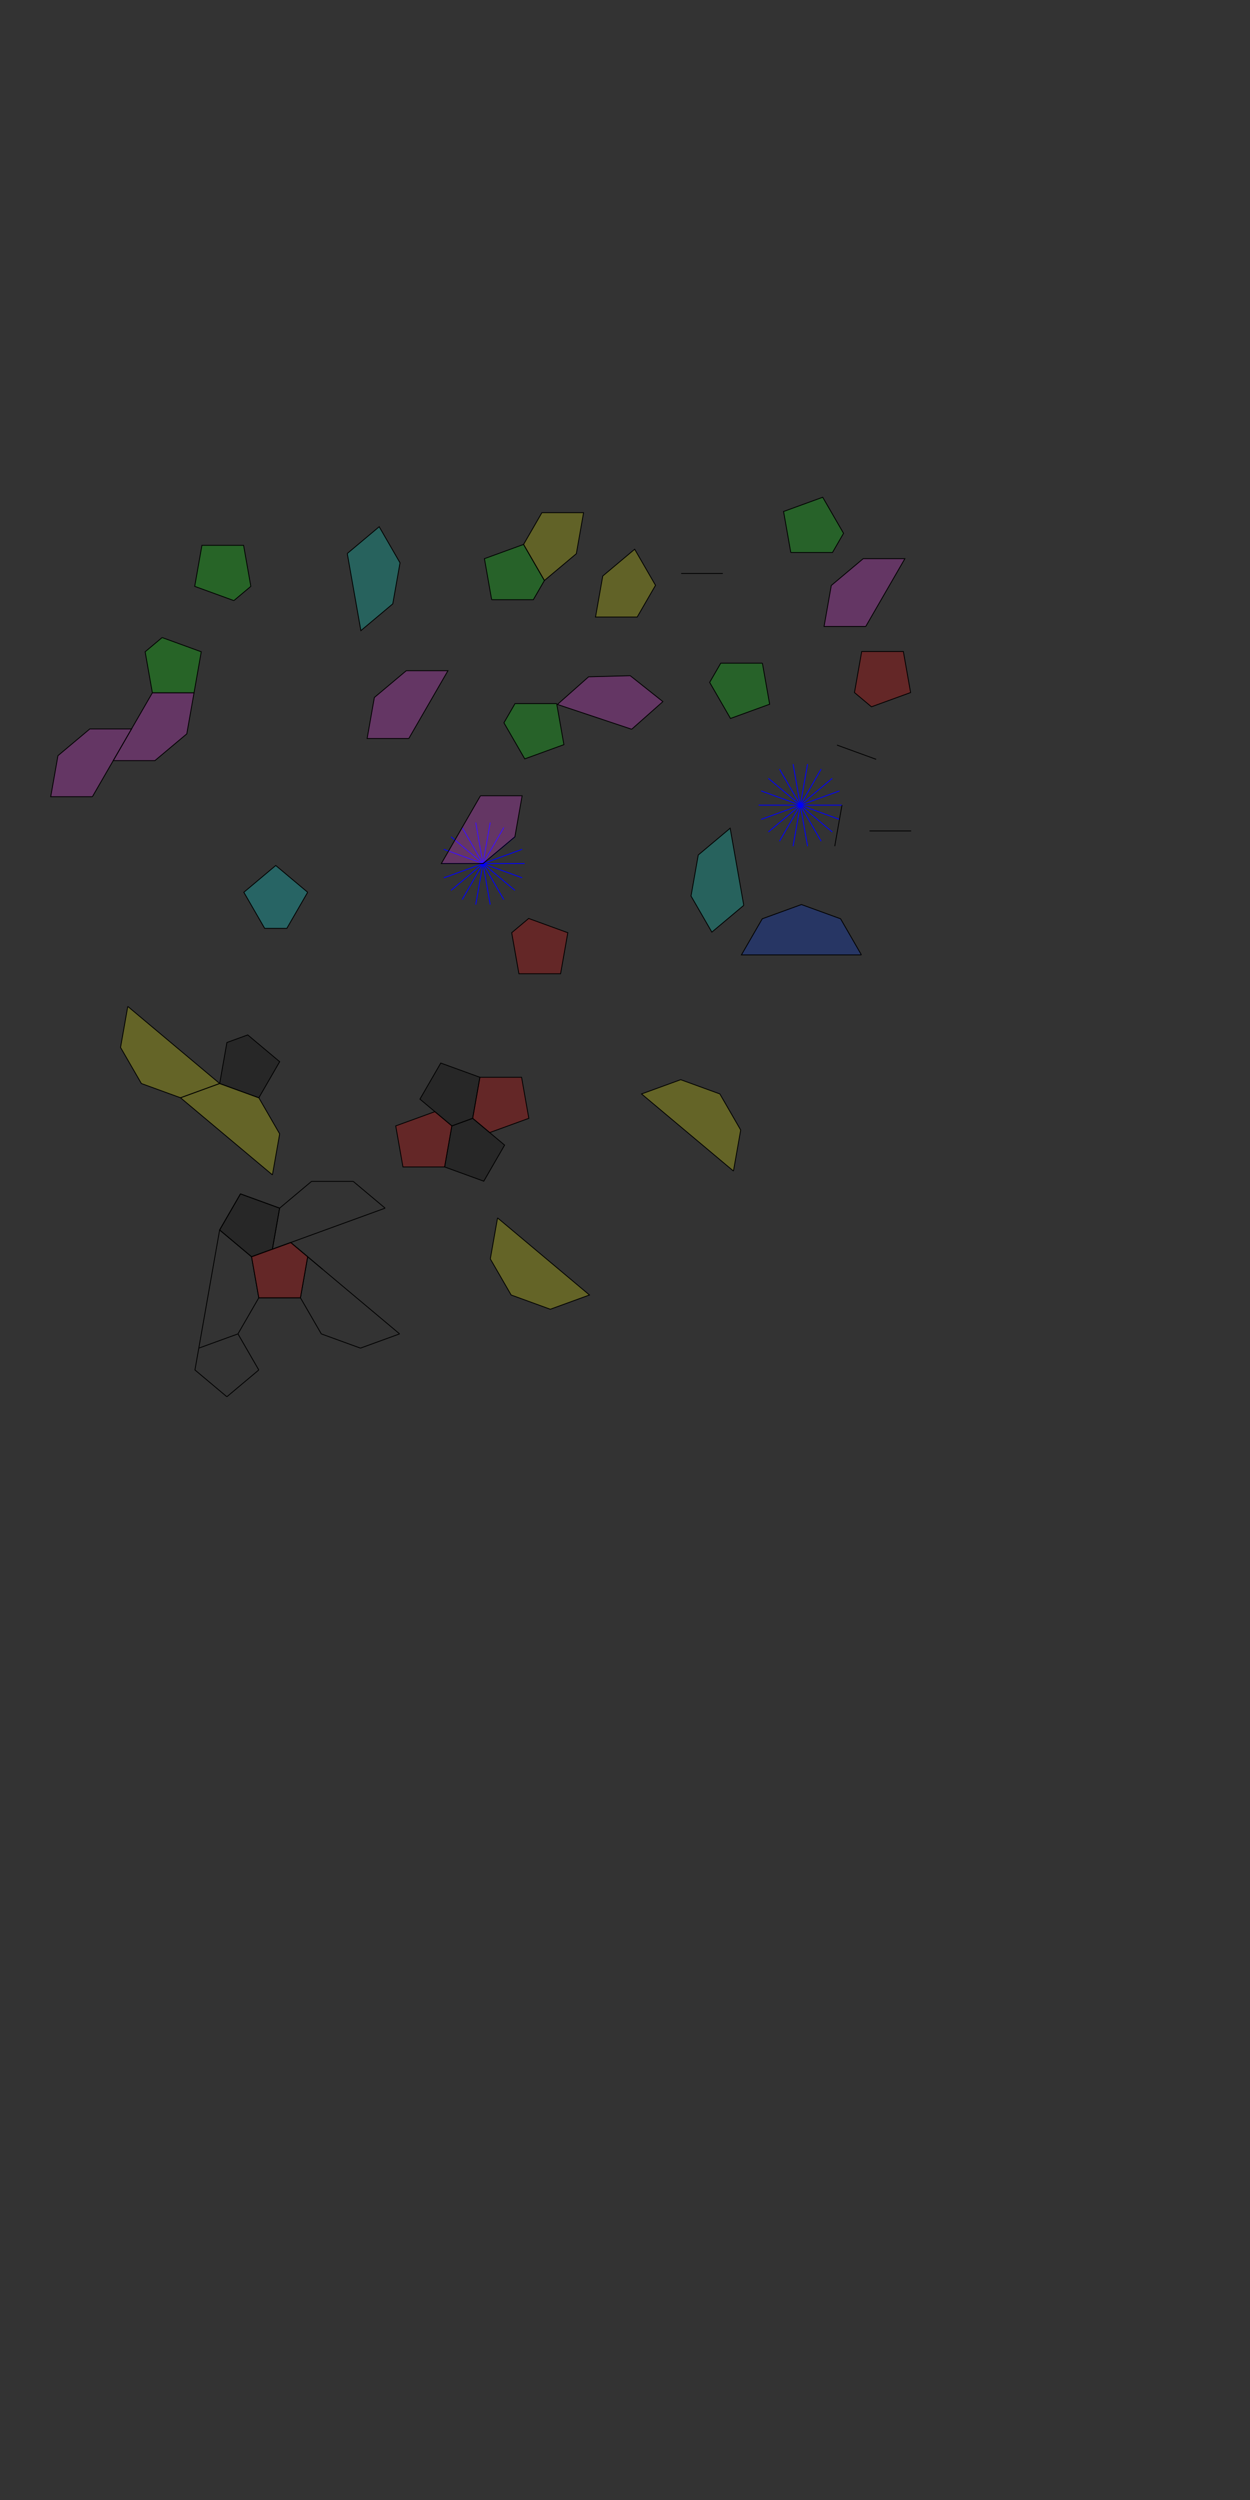 <?xml version="1.0" encoding="UTF-8" standalone="no"?>
<svg
   xmlns:dc="http://purl.org/dc/elements/1.1/"
   xmlns:cc="http://creativecommons.org/ns#"
   xmlns:rdf="http://www.w3.org/1999/02/22-rdf-syntax-ns#"
   xmlns:svg="http://www.w3.org/2000/svg"
   xmlns="http://www.w3.org/2000/svg"
   xmlns:sodipodi="http://sodipodi.sourceforge.net/DTD/sodipodi-0.dtd"
   xmlns:inkscape="http://www.inkscape.org/namespaces/inkscape"
   viewBox="0 0 1500 3000"
   width="1500"
   height="3000"
   style="display:block"
   id="svg2"
   version="1.1"
   inkscape:version="0.91 r13725"
   sodipodi:docname="symm18.svg">
  <rect x="0" y="0" width="1500" height="3000" fill="#333333" stroke="none"/>
  <defs
     id="defs52" />
  <sodipodi:namedview
     pagecolor="#ffffff"
     bordercolor="#666666"
     borderopacity="1"
     objecttolerance="10"
     gridtolerance="10"
     guidetolerance="10"
     inkscape:pageopacity="0"
     inkscape:pageshadow="2"
     inkscape:window-width="1863"
     inkscape:window-height="1056"
     id="namedview50"
     showgrid="false"
     inkscape:zoom="0.92724358"
     inkscape:cx="446.82379"
     inkscape:cy="1958.7577"
     inkscape:window-x="57"
     inkscape:window-y="24"
     inkscape:window-maximized="1"
     inkscape:current-layer="svg2"
     inkscape:object-nodes="true"
     inkscape:snap-global="true" />
  <path
     style="fill:#00f7e5;fill-opacity:0.239;fill-rule:evenodd;stroke:#000000;stroke-width:1px;stroke-linecap:butt;stroke-linejoin:miter;stroke-opacity:1"
     d="m 416.728,664.219 38.302,-32.139 25,43.301 -8.682,49.24 -38.302,32.139 -16.318,-92.542"
     id="path4964"
     inkscape:connector-curvature="0" />
  <g
     id="g4369"
     transform="translate(464.284,-549.065)">
    <g
       id="g4346">
      <line
         style="stroke:#0000ff"
         id="line30-9"
         y2="1564.495"
         x2="487.417"
         y1="1515.254"
         x1="496.099" />
      <line
         style="stroke:#0000ff"
         id="line32-3"
         y2="1558.555"
         x2="471.099"
         y1="1515.254"
         x1="496.099" />
      <line
         style="stroke:#0000ff"
         id="line34-6"
         y2="1547.394"
         x2="457.797"
         y1="1515.254"
         x1="496.099" />
      <line
         style="stroke:#0000ff"
         id="line36-0"
         y2="1532.355"
         x2="449.114"
         y1="1515.254"
         x1="496.099" />
      <line
         style="stroke:#0000ff"
         id="line38-6"
         y2="1515.254"
         x2="446.099"
         y1="1515.254"
         x1="496.099" />
      <line
         style="stroke:#0000ff"
         id="line40-2"
         y2="1498.153"
         x2="449.114"
         y1="1515.254"
         x1="496.099" />
      <line
         style="stroke:#0000ff"
         id="line42-6"
         y2="1483.115"
         x2="457.797"
         y1="1515.254"
         x1="496.099" />
      <line
         style="stroke:#0000ff"
         id="line44-1"
         y2="1471.953"
         x2="471.099"
         y1="1515.254"
         x1="496.099" />
      <line
         style="stroke:#0000ff"
         id="line46-8"
         y2="1466.014"
         x2="487.417"
         y1="1515.254"
         x1="496.099" />
      <circle
         style="fill:#0000ff"
         id="circle48-7"
         r="3"
         cy="1515.254"
         cx="496.099" />
    </g>
    <g
       transform="translate(-39.189,23.085)"
       id="g4358">
      <line
         style="display:block;stroke:#0000ff"
         id="line30-9-9"
         y2="1541.409"
         x2="543.97"
         y1="1492.169"
         x1="535.288" />
      <line
         style="display:block;stroke:#0000ff"
         id="line32-3-2"
         y2="1535.47"
         x2="560.288"
         y1="1492.169"
         x1="535.288" />
      <line
         style="display:block;stroke:#0000ff"
         id="line34-6-0"
         y2="1524.308"
         x2="573.59"
         y1="1492.169"
         x1="535.288" />
      <line
         style="display:block;stroke:#0000ff"
         id="line36-0-2"
         y2="1509.27"
         x2="582.273"
         y1="1492.169"
         x1="535.288" />
      <line
         style="display:block;stroke:#0000ff"
         id="line38-6-3"
         y2="1492.169"
         x2="585.288"
         y1="1492.169"
         x1="535.288" />
      <line
         style="display:block;stroke:#0000ff"
         id="line40-2-7"
         y2="1475.068"
         x2="582.273"
         y1="1492.169"
         x1="535.288" />
      <line
         style="display:block;stroke:#0000ff"
         id="line42-6-5"
         y2="1460.029"
         x2="573.59"
         y1="1492.169"
         x1="535.288" />
      <line
         style="display:block;stroke:#0000ff"
         id="line44-1-9"
         y2="1448.867"
         x2="560.288"
         y1="1492.169"
         x1="535.288" />
      <line
         style="display:block;stroke:#0000ff"
         id="line46-8-2"
         y2="1442.928"
         x2="543.97"
         y1="1492.169"
         x1="535.288" />
    </g>
  </g>
  <g
     style="display:block"
     id="g4369-8"
     transform="translate(83.477,-478.965)">
    <g
       id="g4346-9">
      <line
         style="stroke:#0000ff"
         id="line30-9-7"
         y2="1564.495"
         x2="487.417"
         y1="1515.254"
         x1="496.099" />
      <line
         style="stroke:#0000ff"
         id="line32-3-3"
         y2="1558.555"
         x2="471.099"
         y1="1515.254"
         x1="496.099" />
      <line
         style="stroke:#0000ff"
         id="line34-6-6"
         y2="1547.394"
         x2="457.797"
         y1="1515.254"
         x1="496.099" />
      <line
         style="stroke:#0000ff"
         id="line36-0-1"
         y2="1532.355"
         x2="449.114"
         y1="1515.254"
         x1="496.099" />
      <line
         style="stroke:#0000ff"
         id="line38-6-2"
         y2="1515.254"
         x2="446.099"
         y1="1515.254"
         x1="496.099" />
      <line
         style="stroke:#0000ff"
         id="line40-2-9"
         y2="1498.153"
         x2="449.114"
         y1="1515.254"
         x1="496.099" />
      <line
         style="stroke:#0000ff"
         id="line42-6-3"
         y2="1483.115"
         x2="457.797"
         y1="1515.254"
         x1="496.099" />
      <line
         style="stroke:#0000ff"
         id="line44-1-1"
         y2="1471.953"
         x2="471.099"
         y1="1515.254"
         x1="496.099" />
      <line
         style="stroke:#0000ff"
         id="line46-8-9"
         y2="1466.014"
         x2="487.417"
         y1="1515.254"
         x1="496.099" />
      <circle
         style="fill:#0000ff"
         id="circle48-7-4"
         r="3"
         cy="1515.254"
         cx="496.099" />
    </g>
    <g
       transform="translate(-39.189,23.085)"
       id="g4358-7">
      <line
         style="display:block;stroke:#0000ff"
         id="line30-9-9-8"
         y2="1541.409"
         x2="543.97"
         y1="1492.169"
         x1="535.288" />
      <line
         style="display:block;stroke:#0000ff"
         id="line32-3-2-4"
         y2="1535.47"
         x2="560.288"
         y1="1492.169"
         x1="535.288" />
      <line
         style="display:block;stroke:#0000ff"
         id="line34-6-0-5"
         y2="1524.308"
         x2="573.59"
         y1="1492.169"
         x1="535.288" />
      <line
         style="display:block;stroke:#0000ff"
         id="line36-0-2-0"
         y2="1509.27"
         x2="582.273"
         y1="1492.169"
         x1="535.288" />
      <line
         style="display:block;stroke:#0000ff"
         id="line38-6-3-3"
         y2="1492.169"
         x2="585.288"
         y1="1492.169"
         x1="535.288" />
      <line
         style="display:block;stroke:#0000ff"
         id="line40-2-7-6"
         y2="1475.068"
         x2="582.273"
         y1="1492.169"
         x1="535.288" />
      <line
         style="display:block;stroke:#0000ff"
         id="line42-6-5-1"
         y2="1460.029"
         x2="573.59"
         y1="1492.169"
         x1="535.288" />
      <line
         style="display:block;stroke:#0000ff"
         id="line44-1-9-0"
         y2="1448.867"
         x2="560.288"
         y1="1492.169"
         x1="535.288" />
      <line
         style="display:block;stroke:#0000ff"
         id="line46-8-2-6"
         y2="1442.928"
         x2="543.97"
         y1="1492.169"
         x1="535.288" />
    </g>
  </g>
  <path
     style="fill:none;fill-rule:evenodd;stroke:#000000;stroke-width:1px;stroke-linecap:butt;stroke-linejoin:miter;stroke-opacity:1"
     d="m 263.559,1475.981 25,-43.301"
     id="path4501"
     inkscape:connector-curvature="0" />
  <path
     style="fill:none;fill-rule:evenodd;stroke:#000000;stroke-width:1px;stroke-linecap:butt;stroke-linejoin:miter;stroke-opacity:1"
     d="m 288.559,1432.679 46.985,17.101"
     id="path4503"
     inkscape:connector-curvature="0" />
  <path
     style="fill:none;fill-rule:evenodd;stroke:#000000;stroke-width:1px;stroke-linecap:butt;stroke-linejoin:miter;stroke-opacity:1"
     d="m 335.544,1449.781 -8.682,49.24 -25,9.099"
     id="path4505"
     inkscape:connector-curvature="0" />
  <path
     style="fill:none;fill-rule:evenodd;stroke:#000000;stroke-width:1px;stroke-linecap:butt;stroke-linejoin:miter;stroke-opacity:1"
     d="m 310.544,1557.361 50,0"
     id="path4507"
     inkscape:connector-curvature="0" />
  <path
     style="fill:none;fill-rule:evenodd;stroke:#000000;stroke-width:1px;stroke-linecap:butt;stroke-linejoin:miter;stroke-opacity:1"
     d="m 360.544,1557.361 8.682,-49.24"
     id="path4509"
     inkscape:connector-curvature="0" />
  <path
     style="fill:none;fill-rule:evenodd;stroke:#000000;stroke-width:1px;stroke-linecap:butt;stroke-linejoin:miter;stroke-opacity:1"
     d="m 301.862,1508.12 46.985,-17.101 20.38,17.101"
     id="path4511"
     inkscape:connector-curvature="0" />
  <path
     style="fill:none;fill-rule:evenodd;stroke:#000000;stroke-width:1px;stroke-linecap:butt;stroke-linejoin:miter;stroke-opacity:1"
     d="M 387.149,1523.159 348.846,1491.019"
     id="path4521"
     inkscape:connector-curvature="0" />
  <path
     style="fill:none;fill-rule:evenodd;stroke:#000000;stroke-width:1px;stroke-linecap:butt;stroke-linejoin:miter;stroke-opacity:1"
     d="m 385.544,1600.662 -25,-43.301"
     id="path4537"
     inkscape:connector-curvature="0" />
  <path
     style="fill:none;fill-rule:evenodd;stroke:#000000;stroke-width:1px;stroke-linecap:butt;stroke-linejoin:miter;stroke-opacity:1"
     d="m 432.529,1617.763 -46.985,-17.101"
     id="path4539"
     inkscape:connector-curvature="0" />
  <path
     style="fill:none;fill-rule:evenodd;stroke:#000000;stroke-width:1px;stroke-linecap:butt;stroke-linejoin:miter;stroke-opacity:1"
     d="m 479.513,1600.662 -46.985,17.101"
     id="path4541"
     inkscape:connector-curvature="0" />
  <path
     style="fill:none;fill-rule:evenodd;stroke:#000000;stroke-width:1px;stroke-linecap:butt;stroke-linejoin:miter;stroke-opacity:1"
     d="M 479.513,1600.662 369.226,1508.12"
     id="path4543"
     inkscape:connector-curvature="0" />
  <path
     style="fill:none;fill-rule:evenodd;stroke:#000000;stroke-width:1px;stroke-linecap:butt;stroke-linejoin:miter;stroke-opacity:1"
     d="m 263.559,1475.981 38.302,32.139 8.682,49.24"
     id="path4555"
     inkscape:connector-curvature="0" />
  <path
     style="fill:none;fill-rule:evenodd;stroke:#000000;stroke-width:1px;stroke-linecap:butt;stroke-linejoin:miter;stroke-opacity:1"
     d="m 285.544,1600.662 25,-43.301"
     id="path4557"
     inkscape:connector-curvature="0" />
  <path
     style="fill:none;fill-rule:evenodd;stroke:#000000;stroke-width:1px;stroke-linecap:butt;stroke-linejoin:miter;stroke-opacity:1"
     d="m 238.559,1617.763 46.985,-17.101"
     id="path4559"
     inkscape:connector-curvature="0" />
  <path
     style="fill:none;fill-rule:evenodd;stroke:#000000;stroke-width:1px;stroke-linecap:butt;stroke-linejoin:miter;stroke-opacity:1"
     d="m 238.559,1617.763 25,-141.782"
     id="path4561"
     inkscape:connector-curvature="0" />
  <path
     style="fill:#000000;fill-rule:evenodd;stroke:#000000;stroke-width:1px;stroke-linecap:butt;stroke-linejoin:miter;stroke-opacity:1;fill-opacity:0.239"
     d="m 263.559,1475.981 25,-43.301 46.985,17.101 -8.682,49.24 -25,9.099 z"
     id="path4571"
     inkscape:connector-curvature="0" />
  <path
     style="display:block;fill:#000000;fill-opacity:0.239;fill-rule:evenodd;stroke:#000000;stroke-width:1px;stroke-linecap:butt;stroke-linejoin:miter;stroke-opacity:1"
     d="m 503.925,1318.954 25,-43.301 46.985,17.101 -8.682,49.24 -25,9.099 z"
     id="path4571-3"
     inkscape:connector-curvature="0" />
  <path
     style="fill:#ff0000;fill-rule:evenodd;stroke:#000000;stroke-width:1px;stroke-linecap:butt;stroke-linejoin:miter;stroke-opacity:1;fill-opacity:0.239"
     d="m 301.862,1508.12 46.985,-17.101 20.38,17.101 -8.682,49.24 -50,0 z"
     id="path4588"
     inkscape:connector-curvature="0" />
  <path
     style="display:block;fill:#ff0000;fill-opacity:0.239;fill-rule:evenodd;stroke:#000000;stroke-width:1px;stroke-linecap:butt;stroke-linejoin:miter;stroke-opacity:1"
     d="m 634.592,1341.994 -46.985,17.101 -20.38,-17.101 8.682,-49.24 50,0 z"
     id="path4588-2"
     inkscape:connector-curvature="0" />
  <path
     style="fill:none;fill-rule:evenodd;stroke:#000000;stroke-width:1px;stroke-linecap:butt;stroke-linejoin:miter;stroke-opacity:1"
     d="m 373.846,1417.641 -38.302,32.139"
     id="path4605"
     inkscape:connector-curvature="0" />
  <path
     style="fill:none;fill-rule:evenodd;stroke:#000000;stroke-width:1px;stroke-linecap:butt;stroke-linejoin:miter;stroke-opacity:1"
     d="m 423.846,1417.641 -50,0"
     id="path4607"
     inkscape:connector-curvature="0" />
  <path
     style="fill:none;fill-rule:evenodd;stroke:#000000;stroke-width:1px;stroke-linecap:butt;stroke-linejoin:miter;stroke-opacity:1"
     d="m 462.149,1449.781 -38.302,-32.139"
     id="path4609"
     inkscape:connector-curvature="0" />
  <path
     style="fill:none;fill-rule:evenodd;stroke:#000000;stroke-width:1px;stroke-linecap:butt;stroke-linejoin:miter;stroke-opacity:1"
     d="m 462.149,1449.781 -135.287,49.24"
     id="path4611"
     inkscape:connector-curvature="0" />
  <path
     style="fill:none;fill-rule:evenodd;stroke:#000000;stroke-width:1px;stroke-linecap:butt;stroke-linejoin:miter;stroke-opacity:1"
     d="m 310.544,1643.963 -25,-43.301"
     id="path4613"
     inkscape:connector-curvature="0" />
  <path
     style="fill:none;fill-rule:evenodd;stroke:#000000;stroke-width:1px;stroke-linecap:butt;stroke-linejoin:miter;stroke-opacity:1"
     d="m 272.242,1676.102 38.302,-32.139"
     id="path4615"
     inkscape:connector-curvature="0" />
  <path
     style="fill:none;fill-rule:evenodd;stroke:#000000;stroke-width:1px;stroke-linecap:butt;stroke-linejoin:miter;stroke-opacity:1"
     d="m 272.242,1676.102 c 0,0 -38.302,-32.139 -38.302,-32.139 l 4.62,-26.2"
     id="path4617"
     inkscape:connector-curvature="0" />
  <path
     style="display:block;fill:#000000;fill-opacity:0.239;fill-rule:evenodd;stroke:#000000;stroke-width:1px;stroke-linecap:butt;stroke-linejoin:miter;stroke-opacity:1"
     d="m 605.53,1374.133 -25,43.301 -46.985,-17.101 8.682,-49.24 25,-9.099 z"
     id="path4571-3-0"
     inkscape:connector-curvature="0" />
  <path
     style="fill:#ff0000;fill-opacity:0.239;fill-rule:evenodd;stroke:#000000;stroke-width:1px;stroke-linecap:butt;stroke-linejoin:miter;stroke-opacity:1"
     d="m 474.863,1351.093 46.985,-17.101 20.38,17.101 -8.682,49.24 -50,0 z"
     id="path4638"
     inkscape:connector-curvature="0" />
  <path
     style="fill:#ffff00;fill-opacity:0.239;fill-rule:evenodd;stroke:#000000;stroke-width:1px;stroke-linecap:butt;stroke-linejoin:miter;stroke-opacity:1"
     d="m 880.155,1405.263 8.682,-49.24 -25,-43.301 -46.985,-17.101 -46.985,17.101 110.287,92.542"
     id="path4644"
     inkscape:connector-curvature="0" />
  <path
     style="display:block;fill:#ffff00;fill-opacity:0.239;fill-rule:evenodd;stroke:#000000;stroke-width:1px;stroke-linecap:butt;stroke-linejoin:miter;stroke-opacity:1"
     d="m 597.057,1461.457 -8.682,49.24 25,43.301 46.985,17.101 46.985,-17.101 -110.287,-92.542"
     id="path4644-6"
     inkscape:connector-curvature="0" />
  <path
     style="display:block;fill:#ffff00;fill-opacity:0.239;fill-rule:evenodd;stroke:#000000;stroke-width:1px;stroke-linecap:butt;stroke-linejoin:miter;stroke-opacity:1"
     d="m 153.337,1207.696 -8.682,49.24 25,43.301 46.985,17.101 46.985,-17.101 -110.287,-92.542"
     id="path4644-6-1"
     inkscape:connector-curvature="0" />
  <path
     style="display:block;fill:#ffff00;fill-opacity:0.239;fill-rule:evenodd;stroke:#000000;stroke-width:1px;stroke-linecap:butt;stroke-linejoin:miter;stroke-opacity:1"
     d="m 326.926,1409.881 8.682,-49.24 -25,-43.301 -46.985,-17.101 -46.985,17.101 110.287,92.542"
     id="path4644-6-5"
     inkscape:connector-curvature="0" />
  <path
     style="display:block;fill:#ff0000;fill-opacity:0.239;fill-rule:evenodd;stroke:#000000;stroke-width:1px;stroke-linecap:butt;stroke-linejoin:miter;stroke-opacity:1"
     d="m 1092.724,831.065 -46.985,17.101 -20.38,-17.101 8.682,-49.24 50,0 z"
     id="path4588-2-4"
     inkscape:connector-curvature="0" />
  <path
     style="fill:#00ff00;fill-opacity:0.239;fill-rule:evenodd;stroke:#000000;stroke-width:1px;stroke-linecap:butt;stroke-linejoin:miter;stroke-opacity:1"
     d="m 194.541,765.039 -20.38,17.101 8.682,49.24 50,0 8.682,-49.24 -46.985,-17.101"
     id="path4714"
     inkscape:connector-curvature="0" />
  <path
     style="display:block;fill:#00ff00;fill-opacity:0.239;fill-rule:evenodd;stroke:#000000;stroke-width:1px;stroke-linecap:butt;stroke-linejoin:miter;stroke-opacity:1"
     d="m 280.627,720.728 20.38,-17.101 -8.682,-49.24 -50,0 -8.682,49.24 46.985,17.101"
     id="path4714-7"
     inkscape:connector-curvature="0" />
  <path
     style="fill:#00ffff;fill-opacity:0.239;fill-rule:evenodd;stroke:#000000;stroke-width:1px;stroke-linecap:butt;stroke-linejoin:miter;stroke-opacity:1"
     d="m 369.206,1070.732 -25,43.301 -26.604,-10e-5 -25,-43.301 38.302,-32.139 38.302,32.139"
     id="path4735"
     inkscape:connector-curvature="0" />
  <path
     style="fill:#0042ff;fill-opacity:0.239;fill-rule:evenodd;stroke:#000000;stroke-width:1px;stroke-linecap:butt;stroke-linejoin:miter;stroke-opacity:1"
     d="m 1033.696,1145.848 -143.969,-10e-5 25,-43.301 46.985,-17.101 46.985,17.101 25,43.301"
     id="path4741"
     inkscape:connector-curvature="0" />
  <path
     style="display:block;fill:#000000;fill-opacity:0.239;fill-rule:evenodd;stroke:#000000;stroke-width:1px;stroke-linecap:butt;stroke-linejoin:miter;stroke-opacity:1"
     d="m 335.608,1274.038 -25,43.301 -46.985,-17.101 8.682,-49.24 25,-9.099 z"
     id="path4571-3-0-6"
     inkscape:connector-curvature="0" />
  <path
     style="display:block;fill:#ff0000;fill-opacity:0.239;fill-rule:evenodd;stroke:#000000;stroke-width:1px;stroke-linecap:butt;stroke-linejoin:miter;stroke-opacity:1"
     d="m 681.388,1119.262 -46.985,-17.101 -20.38,17.101 8.682,49.24 50,0 z"
     id="path4588-5"
     inkscape:connector-curvature="0" />
  <path
     style="fill:#ff42ff;fill-opacity:0.239;fill-rule:evenodd;stroke:#000000;stroke-width:1px;stroke-linecap:butt;stroke-linejoin:miter;stroke-opacity:1"
     d="m 182.843,831.381 50,0 -8.682,49.24 -38.302,32.139 -50,0 46.985,-81.38"
     id="path4805"
     inkscape:connector-curvature="0" />
  <path
     style="display:block;fill:#ff42ff;fill-opacity:0.239;fill-rule:evenodd;stroke:#000000;stroke-width:1px;stroke-linecap:butt;stroke-linejoin:miter;stroke-opacity:1"
     d="m 576.56,954.91 50,0 -8.682,49.241 -38.302,32.139 -50,0 46.985,-81.38"
     id="path4805-6"
     inkscape:connector-curvature="0" />
  <path
     style="display:block;fill:#ff42ff;fill-opacity:0.239;fill-rule:evenodd;stroke:#000000;stroke-width:1px;stroke-linecap:butt;stroke-linejoin:miter;stroke-opacity:1"
     d="m 110.859,956.062 -50,0 8.682,-49.241 38.302,-32.139 50,0 -46.985,81.38"
     id="path4805-6-9"
     inkscape:connector-curvature="0" />
  <path
     style="fill:#00f70b;fill-opacity:0.239;fill-rule:evenodd;stroke:#000000;stroke-width:1px;stroke-linecap:butt;stroke-linejoin:miter;stroke-opacity:1"
     d="m 948.958,663.038 50,0 13.302,-23.04 -25,-43.301 -46.985,17.101 8.682,49.24"
     id="path4864"
     inkscape:connector-curvature="0" />
  <path
     style="display:block;fill:#ff42ff;fill-opacity:0.239;fill-rule:evenodd;stroke:#000000;stroke-width:1px;stroke-linecap:butt;stroke-linejoin:miter;stroke-opacity:1"
     d="m 490.556,886.22 -50,0 8.682,-49.241 38.302,-32.139 50,0 -46.985,81.38"
     id="path4805-6-7"
     inkscape:connector-curvature="0" />
  <path
     style="display:block;fill:#00f70b;fill-opacity:0.239;fill-rule:evenodd;stroke:#000000;stroke-width:1px;stroke-linecap:butt;stroke-linejoin:miter;stroke-opacity:1"
     d="m 668.01,844.323 -50,0 -13.302,23.04 25,43.301 46.985,-17.101 -8.682,-49.24"
     id="path4864-4"
     inkscape:connector-curvature="0" />
  <path
     style="fill:none;fill-rule:evenodd;stroke:#000000;stroke-width:1px;stroke-linecap:butt;stroke-linejoin:miter;stroke-opacity:1"
     d="m 867.394,688.16 -50,0"
     id="path4911"
     inkscape:connector-curvature="0" />
  <path
     style="fill:none;fill-rule:evenodd;stroke:#000000;stroke-width:1px;stroke-linecap:butt;stroke-linejoin:miter;stroke-opacity:1"
     d="m 1093.37,997.096 -50,0"
     id="path4917"
     inkscape:connector-curvature="0" />
  <path
     style="fill:none;fill-rule:evenodd;stroke:#000000;stroke-width:1px;stroke-linecap:butt;stroke-linejoin:miter;stroke-opacity:1"
     d="m 1010.383,966.189 -8.682,49.24"
     id="path4919"
     inkscape:connector-curvature="0" />
  <path
     style="fill:none;fill-rule:evenodd;stroke:#000000;stroke-width:1px;stroke-linecap:butt;stroke-linejoin:miter;stroke-opacity:1"
     d="m 1004.38,894.087 46.985,17.101"
     id="path4921"
     inkscape:connector-curvature="0" />
  <path
     style="display:block;fill:#ff42ff;fill-opacity:0.239;fill-rule:evenodd;stroke:#000000;stroke-width:1px;stroke-linecap:butt;stroke-linejoin:miter;stroke-opacity:1"
     d="m 758.017,875.099 37.427,-33.154 -39.15,-31.101 -49.982,1.34 -37.427,33.155 89.132,29.761"
     id="path4805-6-2"
     inkscape:connector-curvature="0" />
  <path
     style="display:block;fill:#00f7e5;fill-opacity:0.239;fill-rule:evenodd;stroke:#000000;stroke-width:1px;stroke-linecap:butt;stroke-linejoin:miter;stroke-opacity:1"
     d="m 892.526,1086.402 -38.302,32.139 -25,-43.301 8.682,-49.24 38.302,-32.139 16.318,92.542"
     id="path4964-5"
     inkscape:connector-curvature="0" />
  <path
     style="display:block;fill:#00f70b;fill-opacity:0.239;fill-rule:evenodd;stroke:#000000;stroke-width:1px;stroke-linecap:butt;stroke-linejoin:miter;stroke-opacity:1"
     d="m 589.995,719.642 50,0 13.302,-23.04 -25,-43.301 -46.985,17.101 8.682,49.24"
     id="path4864-47"
     inkscape:connector-curvature="0" />
  <path
     style="display:block;fill:#ff42ff;fill-opacity:0.239;fill-rule:evenodd;stroke:#000000;stroke-width:1px;stroke-linecap:butt;stroke-linejoin:miter;stroke-opacity:1"
     d="m 1038.87,751.789 -50,0 8.682,-49.241 38.302,-32.139 50,0 -46.985,81.38"
     id="path4805-6-7-4"
     inkscape:connector-curvature="0" />
  <path
     style="display:block;fill:#00f70b;fill-opacity:0.239;fill-rule:evenodd;stroke:#000000;stroke-width:1px;stroke-linecap:butt;stroke-linejoin:miter;stroke-opacity:1"
     d="m 914.893,795.822 -50,0 -13.302,23.04 25,43.301 46.985,-17.101 -8.682,-49.24"
     id="path4864-4-3"
     inkscape:connector-curvature="0" />
  <path
     style="fill:#f5f700;fill-opacity:0.239;fill-rule:evenodd;stroke:#000000;stroke-width:1px;stroke-linecap:butt;stroke-linejoin:miter;stroke-opacity:1"
     d="m 628.297,653.3 21.985,-38.079 50,0 -8.682,49.241 -38.302,32.139 z"
     id="path5068"
     inkscape:connector-curvature="0" />
  <path
     style="display:block;fill:#f5f700;fill-opacity:0.239;fill-rule:evenodd;stroke:#000000;stroke-width:1px;stroke-linecap:butt;stroke-linejoin:miter;stroke-opacity:1"
     d="m 786.613,702.378 -21.985,38.079 -50,0 8.682,-49.241 38.302,-32.139 z"
     id="path5068-0"
     inkscape:connector-curvature="0" />
</svg>
